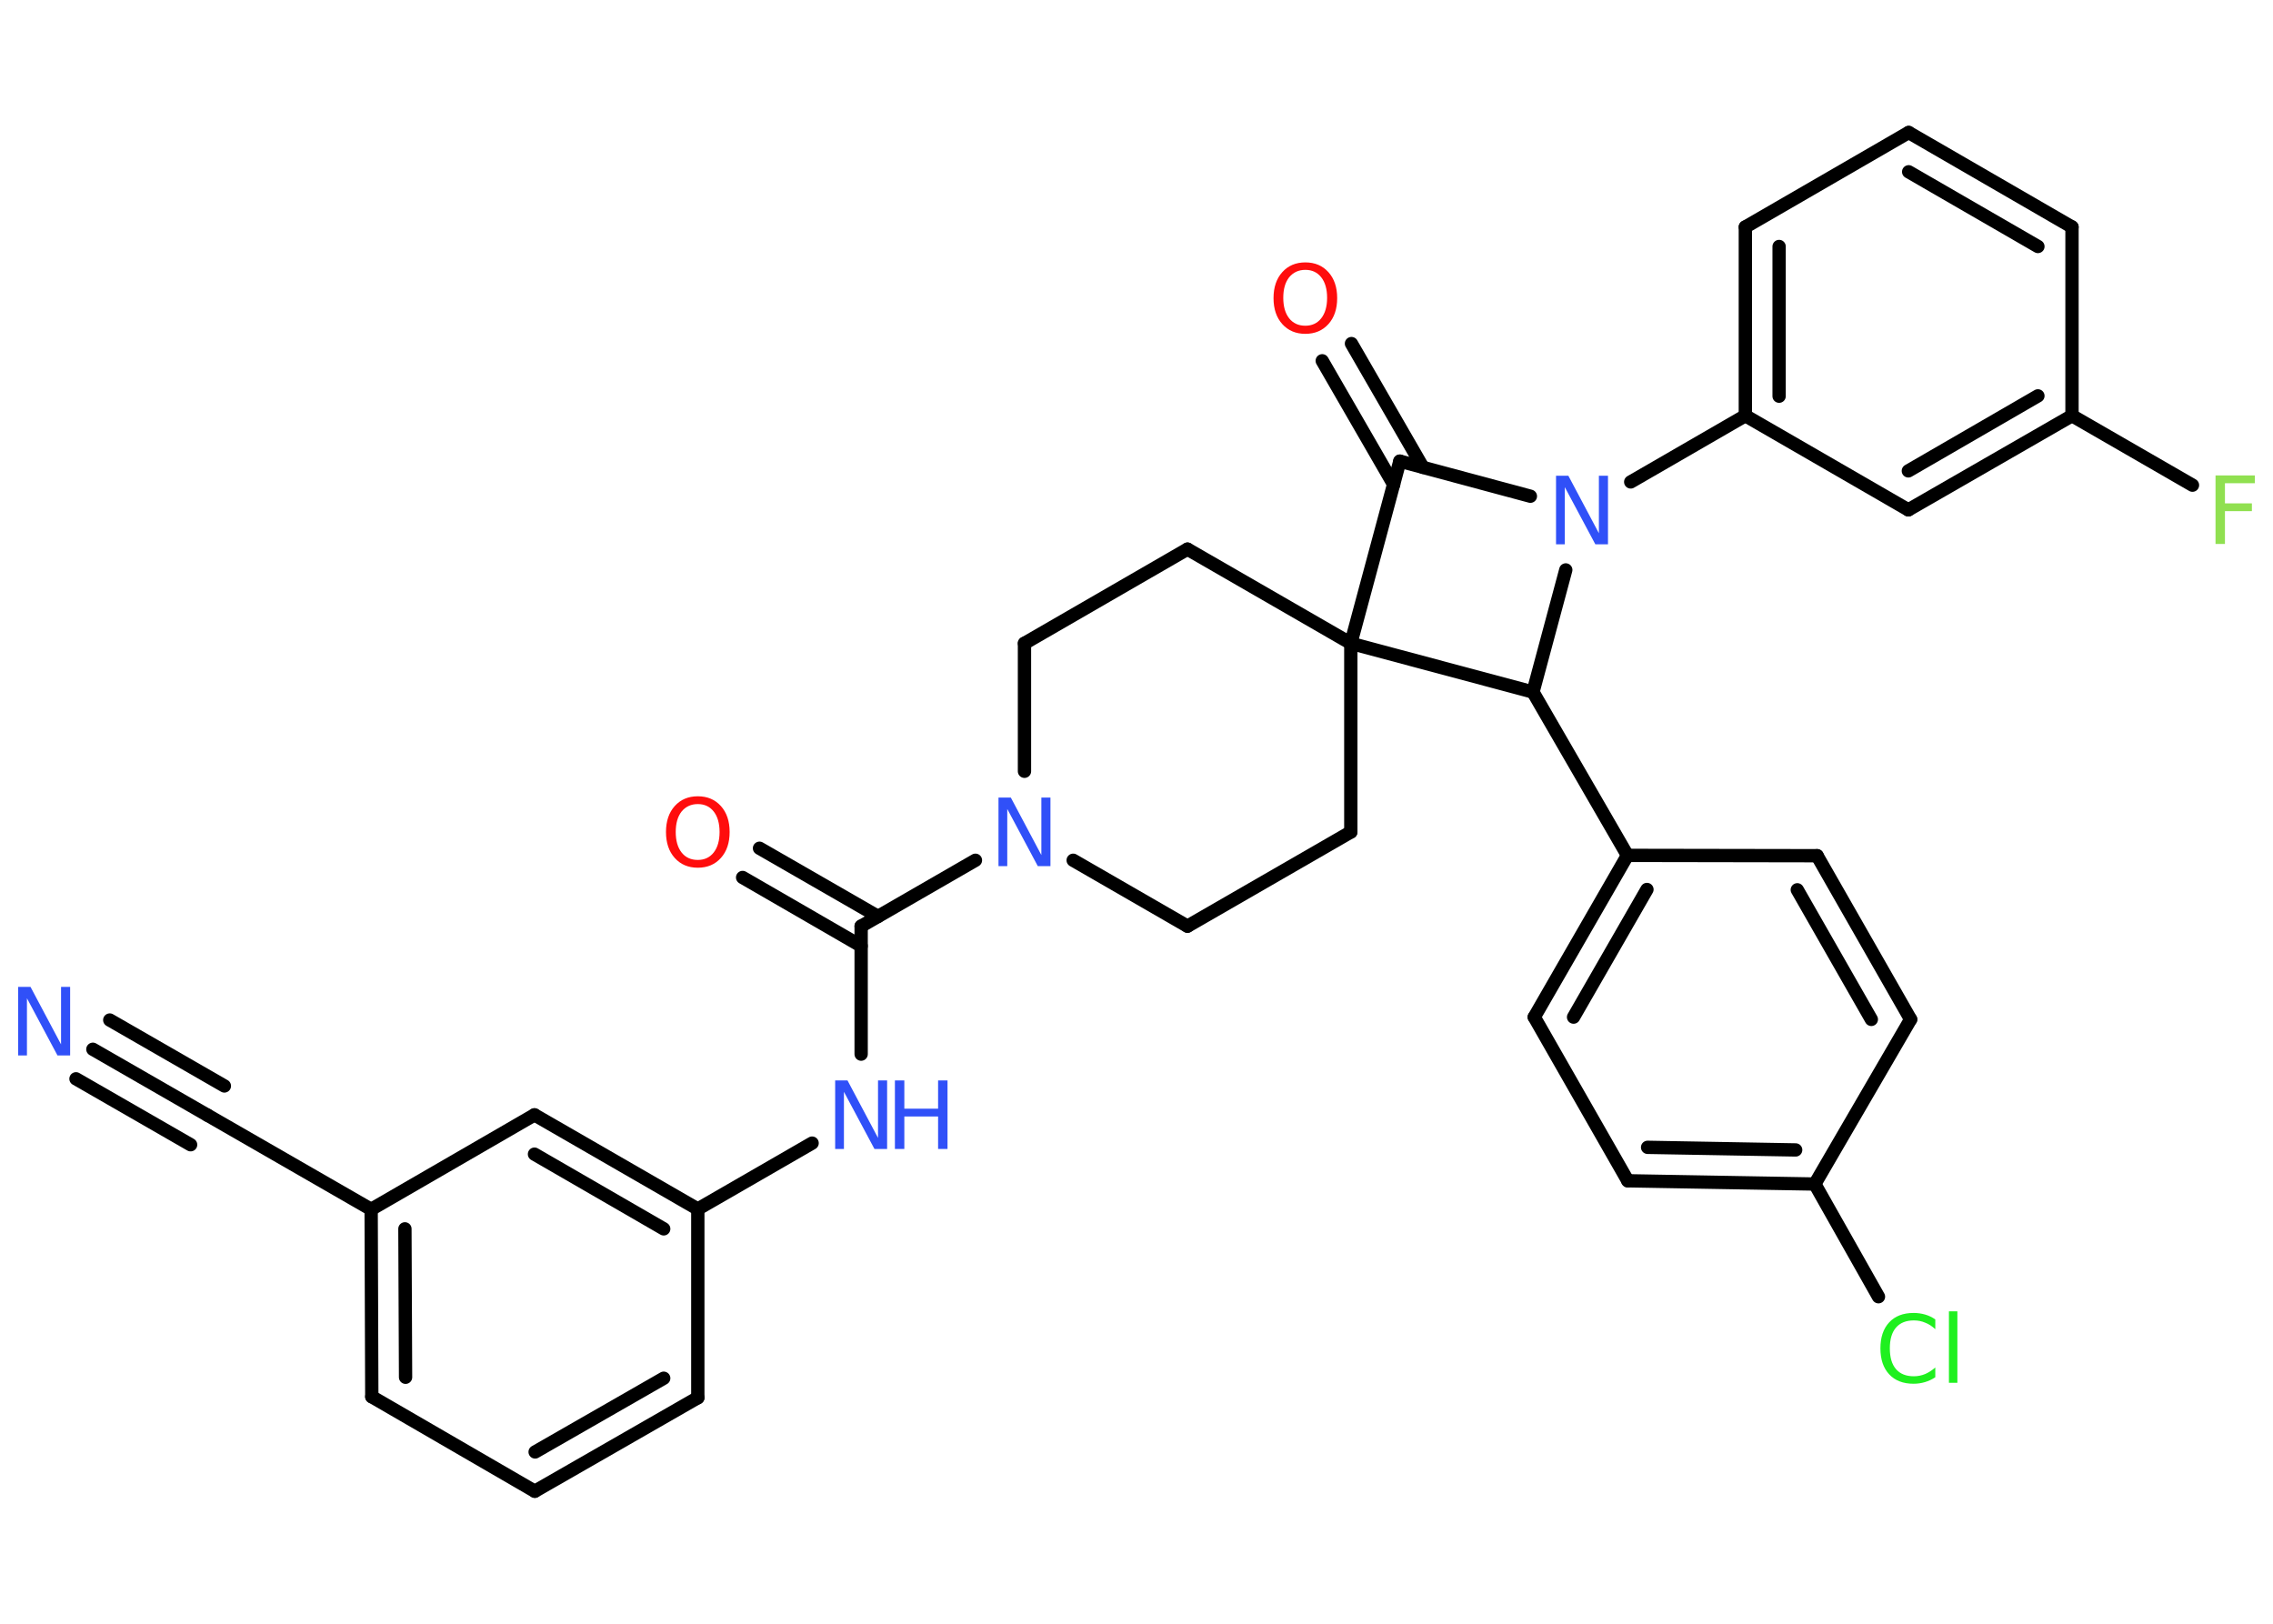 <?xml version='1.0' encoding='UTF-8'?>
<!DOCTYPE svg PUBLIC "-//W3C//DTD SVG 1.1//EN" "http://www.w3.org/Graphics/SVG/1.1/DTD/svg11.dtd">
<svg version='1.2' xmlns='http://www.w3.org/2000/svg' xmlns:xlink='http://www.w3.org/1999/xlink' width='70.0mm' height='50.0mm' viewBox='0 0 70.0 50.0'>
  <desc>Generated by the Chemistry Development Kit (http://github.com/cdk)</desc>
  <g stroke-linecap='round' stroke-linejoin='round' stroke='#000000' stroke-width='.41' fill='#3050F8'>
    <rect x='.0' y='.0' width='70.0' height='50.0' fill='#FFFFFF' stroke='none'/>
    <g id='mol1' class='mol'>
      <g id='mol1bnd1' class='bond'>
        <line x1='2.86' y1='32.31' x2='6.39' y2='34.34'/>
        <line x1='3.38' y1='31.41' x2='6.91' y2='33.44'/>
        <line x1='2.34' y1='33.22' x2='5.87' y2='35.25'/>
      </g>
      <line id='mol1bnd2' class='bond' x1='6.39' y1='34.34' x2='11.43' y2='37.24'/>
      <g id='mol1bnd3' class='bond'>
        <line x1='11.43' y1='37.24' x2='11.45' y2='43.01'/>
        <line x1='12.47' y1='37.84' x2='12.49' y2='42.41'/>
      </g>
      <line id='mol1bnd4' class='bond' x1='11.45' y1='43.01' x2='16.47' y2='45.92'/>
      <g id='mol1bnd5' class='bond'>
        <line x1='16.47' y1='45.92' x2='21.49' y2='43.04'/>
        <line x1='16.48' y1='44.71' x2='20.44' y2='42.44'/>
      </g>
      <line id='mol1bnd6' class='bond' x1='21.49' y1='43.04' x2='21.49' y2='37.23'/>
      <line id='mol1bnd7' class='bond' x1='21.49' y1='37.23' x2='25.01' y2='35.2'/>
      <line id='mol1bnd8' class='bond' x1='26.52' y1='32.46' x2='26.52' y2='28.52'/>
      <g id='mol1bnd9' class='bond'>
        <line x1='26.52' y1='29.13' x2='22.87' y2='27.02'/>
        <line x1='27.04' y1='28.22' x2='23.39' y2='26.12'/>
      </g>
      <line id='mol1bnd10' class='bond' x1='26.52' y1='28.52' x2='30.04' y2='26.49'/>
      <line id='mol1bnd11' class='bond' x1='33.05' y1='26.49' x2='36.57' y2='28.52'/>
      <line id='mol1bnd12' class='bond' x1='36.57' y1='28.52' x2='41.6' y2='25.62'/>
      <line id='mol1bnd13' class='bond' x1='41.6' y1='25.62' x2='41.6' y2='19.81'/>
      <line id='mol1bnd14' class='bond' x1='41.6' y1='19.81' x2='36.57' y2='16.91'/>
      <line id='mol1bnd15' class='bond' x1='36.57' y1='16.91' x2='31.55' y2='19.81'/>
      <line id='mol1bnd16' class='bond' x1='31.55' y1='23.75' x2='31.55' y2='19.81'/>
      <line id='mol1bnd17' class='bond' x1='41.6' y1='19.81' x2='43.11' y2='14.2'/>
      <g id='mol1bnd18' class='bond'>
        <line x1='42.92' y1='14.92' x2='40.72' y2='11.11'/>
        <line x1='43.82' y1='14.39' x2='41.62' y2='10.58'/>
      </g>
      <line id='mol1bnd19' class='bond' x1='43.11' y1='14.2' x2='47.13' y2='15.28'/>
      <line id='mol1bnd20' class='bond' x1='50.22' y1='14.84' x2='53.75' y2='12.8'/>
      <g id='mol1bnd21' class='bond'>
        <line x1='53.75' y1='6.99' x2='53.75' y2='12.8'/>
        <line x1='54.79' y1='7.59' x2='54.79' y2='12.2'/>
      </g>
      <line id='mol1bnd22' class='bond' x1='53.75' y1='6.99' x2='58.78' y2='4.08'/>
      <g id='mol1bnd23' class='bond'>
        <line x1='63.81' y1='6.99' x2='58.78' y2='4.08'/>
        <line x1='62.76' y1='7.59' x2='58.78' y2='5.29'/>
      </g>
      <line id='mol1bnd24' class='bond' x1='63.81' y1='6.99' x2='63.81' y2='12.8'/>
      <line id='mol1bnd25' class='bond' x1='63.81' y1='12.8' x2='67.52' y2='14.94'/>
      <g id='mol1bnd26' class='bond'>
        <line x1='58.77' y1='15.7' x2='63.81' y2='12.8'/>
        <line x1='58.77' y1='14.5' x2='62.76' y2='12.19'/>
      </g>
      <line id='mol1bnd27' class='bond' x1='53.75' y1='12.8' x2='58.77' y2='15.7'/>
      <line id='mol1bnd28' class='bond' x1='48.22' y1='17.55' x2='47.21' y2='21.31'/>
      <line id='mol1bnd29' class='bond' x1='41.6' y1='19.81' x2='47.21' y2='21.31'/>
      <line id='mol1bnd30' class='bond' x1='47.21' y1='21.31' x2='50.12' y2='26.34'/>
      <g id='mol1bnd31' class='bond'>
        <line x1='50.12' y1='26.34' x2='47.25' y2='31.32'/>
        <line x1='50.72' y1='27.39' x2='48.46' y2='31.32'/>
      </g>
      <line id='mol1bnd32' class='bond' x1='47.25' y1='31.32' x2='50.13' y2='36.36'/>
      <g id='mol1bnd33' class='bond'>
        <line x1='50.13' y1='36.36' x2='55.89' y2='36.46'/>
        <line x1='50.74' y1='35.33' x2='55.3' y2='35.41'/>
      </g>
      <line id='mol1bnd34' class='bond' x1='55.89' y1='36.46' x2='57.85' y2='39.93'/>
      <line id='mol1bnd35' class='bond' x1='55.89' y1='36.46' x2='58.84' y2='31.39'/>
      <g id='mol1bnd36' class='bond'>
        <line x1='58.84' y1='31.39' x2='55.96' y2='26.35'/>
        <line x1='57.63' y1='31.39' x2='55.35' y2='27.4'/>
      </g>
      <line id='mol1bnd37' class='bond' x1='50.12' y1='26.34' x2='55.96' y2='26.35'/>
      <g id='mol1bnd38' class='bond'>
        <line x1='21.49' y1='37.23' x2='16.46' y2='34.33'/>
        <line x1='20.44' y1='37.84' x2='16.46' y2='35.54'/>
      </g>
      <line id='mol1bnd39' class='bond' x1='11.43' y1='37.24' x2='16.46' y2='34.33'/>
      <path id='mol1atm1' class='atom' d='M.56 30.39h.38l.94 1.77v-1.77h.28v2.11h-.39l-.94 -1.76v1.76h-.27v-2.11z' stroke='none'/>
      <g id='mol1atm8' class='atom'>
        <path d='M25.72 33.27h.38l.94 1.77v-1.77h.28v2.11h-.39l-.94 -1.76v1.76h-.27v-2.11z' stroke='none'/>
        <path d='M27.56 33.27h.29v.87h1.04v-.87h.29v2.11h-.29v-1.0h-1.04v1.0h-.29v-2.11z' stroke='none'/>
      </g>
      <path id='mol1atm10' class='atom' d='M21.49 24.76q-.31 .0 -.5 .23q-.18 .23 -.18 .63q.0 .4 .18 .63q.18 .23 .5 .23q.31 .0 .49 -.23q.18 -.23 .18 -.63q.0 -.4 -.18 -.63q-.18 -.23 -.49 -.23zM21.49 24.52q.44 .0 .71 .3q.27 .3 .27 .8q.0 .5 -.27 .8q-.27 .3 -.71 .3q-.44 .0 -.71 -.3q-.27 -.3 -.27 -.8q.0 -.5 .27 -.8q.27 -.3 .71 -.3z' stroke='none' fill='#FF0D0D'/>
      <path id='mol1atm11' class='atom' d='M30.75 24.56h.38l.94 1.77v-1.77h.28v2.11h-.39l-.94 -1.76v1.76h-.27v-2.11z' stroke='none'/>
      <path id='mol1atm18' class='atom' d='M40.2 8.31q-.31 .0 -.5 .23q-.18 .23 -.18 .63q.0 .4 .18 .63q.18 .23 .5 .23q.31 .0 .49 -.23q.18 -.23 .18 -.63q.0 -.4 -.18 -.63q-.18 -.23 -.49 -.23zM40.2 8.08q.44 .0 .71 .3q.27 .3 .27 .8q.0 .5 -.27 .8q-.27 .3 -.71 .3q-.44 .0 -.71 -.3q-.27 -.3 -.27 -.8q.0 -.5 .27 -.8q.27 -.3 .71 -.3z' stroke='none' fill='#FF0D0D'/>
      <path id='mol1atm19' class='atom' d='M47.92 14.65h.38l.94 1.77v-1.77h.28v2.11h-.39l-.94 -1.76v1.76h-.27v-2.11z' stroke='none'/>
      <path id='mol1atm25' class='atom' d='M68.23 14.64h1.21v.24h-.92v.62h.83v.24h-.83v1.01h-.29v-2.11z' stroke='none' fill='#90E050'/>
      <path id='mol1atm32' class='atom' d='M59.6 40.63v.3q-.15 -.14 -.31 -.2q-.16 -.07 -.35 -.07q-.36 .0 -.55 .22q-.19 .22 -.19 .64q.0 .42 .19 .64q.19 .22 .55 .22q.18 .0 .35 -.07q.16 -.07 .31 -.2v.3q-.15 .1 -.32 .15q-.17 .05 -.35 .05q-.48 .0 -.75 -.29q-.27 -.29 -.27 -.8q.0 -.51 .27 -.8q.27 -.29 .75 -.29q.19 .0 .36 .05q.17 .05 .31 .15zM60.02 40.38h.26v2.2h-.26v-2.2z' stroke='none' fill='#1FF01F'/>
    </g>
  </g>
</svg>
